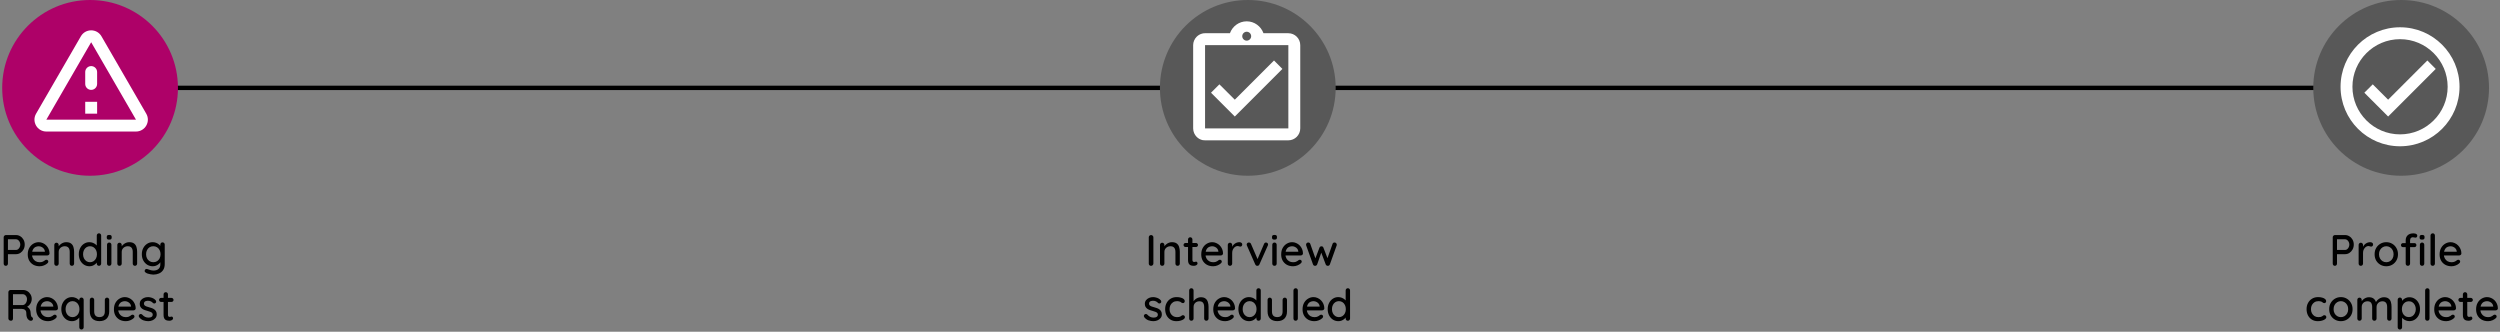 <svg width="1138" height="151" viewBox="0 0 1138 151" fill="none" xmlns="http://www.w3.org/2000/svg">
<rect x="0" y="0" width="1138" height="151" fill="#808080" stroke="none"/>
<path d="M4 40H1129" stroke="black" stroke-width="2"/>
<circle cx="41" cy="40" r="40" fill="#AE0168"/>
<path d="M41.5 19.223L61.893 54.458H21.106L41.5 19.223ZM16.421 51.75C14.335 55.352 16.935 59.875 21.106 59.875H61.893C66.064 59.875 68.664 55.352 66.579 51.75L46.185 16.515C44.1 12.912 38.9 12.912 36.814 16.515L16.421 51.75ZM38.791 32.792V38.208C38.791 39.698 40.01 40.917 41.5 40.917C42.989 40.917 44.208 39.698 44.208 38.208V32.792C44.208 31.302 42.989 30.083 41.5 30.083C40.01 30.083 38.791 31.302 38.791 32.792ZM38.791 46.333H44.208V51.75H38.791V46.333Z" fill="white"/>
<path d="M7.313 107C8.019 107 8.673 107.193 9.273 107.58C9.873 107.953 10.353 108.467 10.713 109.12C11.073 109.773 11.253 110.507 11.253 111.32C11.253 112.133 11.073 112.873 10.713 113.54C10.353 114.193 9.873 114.72 9.273 115.12C8.673 115.507 8.019 115.7 7.313 115.7H3.453L3.613 115.38V119.98C3.613 120.273 3.519 120.52 3.333 120.72C3.159 120.907 2.926 121 2.633 121C2.353 121 2.119 120.907 1.933 120.72C1.759 120.52 1.673 120.273 1.673 119.98V108.02C1.673 107.727 1.773 107.487 1.973 107.3C2.173 107.1 2.413 107 2.693 107H7.313ZM7.313 113.78C7.659 113.78 7.973 113.667 8.253 113.44C8.546 113.213 8.779 112.913 8.953 112.54C9.139 112.167 9.233 111.76 9.233 111.32C9.233 110.88 9.139 110.48 8.953 110.12C8.779 109.76 8.546 109.473 8.253 109.26C7.973 109.033 7.659 108.92 7.313 108.92H3.413L3.613 108.62V114.04L3.433 113.78H7.313ZM18.069 121.2C16.976 121.2 16.016 120.973 15.189 120.52C14.376 120.053 13.742 119.42 13.289 118.62C12.849 117.807 12.629 116.88 12.629 115.84C12.629 114.667 12.863 113.667 13.329 112.84C13.809 112 14.429 111.36 15.189 110.92C15.963 110.467 16.776 110.24 17.629 110.24C18.269 110.24 18.883 110.373 19.469 110.64C20.069 110.893 20.596 111.253 21.049 111.72C21.503 112.173 21.863 112.713 22.129 113.34C22.396 113.953 22.536 114.627 22.549 115.36C22.536 115.627 22.429 115.847 22.229 116.02C22.029 116.193 21.796 116.28 21.529 116.28H13.769L13.289 114.58H20.809L20.429 114.94V114.44C20.389 113.973 20.229 113.567 19.949 113.22C19.669 112.86 19.323 112.587 18.909 112.4C18.509 112.2 18.082 112.1 17.629 112.1C17.229 112.1 16.843 112.167 16.469 112.3C16.096 112.42 15.769 112.62 15.489 112.9C15.209 113.18 14.982 113.553 14.809 114.02C14.636 114.473 14.549 115.04 14.549 115.72C14.549 116.453 14.703 117.093 15.009 117.64C15.316 118.187 15.729 118.613 16.249 118.92C16.769 119.213 17.349 119.36 17.989 119.36C18.469 119.36 18.869 119.313 19.189 119.22C19.509 119.113 19.776 118.987 19.989 118.84C20.203 118.693 20.389 118.553 20.549 118.42C20.762 118.3 20.962 118.24 21.149 118.24C21.389 118.24 21.589 118.327 21.749 118.5C21.909 118.66 21.989 118.853 21.989 119.08C21.989 119.373 21.843 119.64 21.549 119.88C21.189 120.227 20.689 120.533 20.049 120.8C19.422 121.067 18.762 121.2 18.069 121.2ZM30.134 110.24C31.081 110.24 31.814 110.44 32.334 110.84C32.855 111.227 33.215 111.753 33.414 112.42C33.628 113.073 33.734 113.807 33.734 114.62V119.98C33.734 120.273 33.635 120.52 33.434 120.72C33.248 120.907 33.014 121 32.734 121C32.441 121 32.201 120.907 32.014 120.72C31.828 120.52 31.735 120.273 31.735 119.98V114.64C31.735 114.16 31.668 113.733 31.535 113.36C31.401 112.973 31.168 112.667 30.834 112.44C30.515 112.2 30.061 112.08 29.474 112.08C28.928 112.08 28.448 112.2 28.035 112.44C27.621 112.667 27.294 112.973 27.055 113.36C26.828 113.733 26.715 114.16 26.715 114.64V119.98C26.715 120.273 26.614 120.52 26.415 120.72C26.228 120.907 25.994 121 25.715 121C25.421 121 25.181 120.907 24.994 120.72C24.808 120.52 24.715 120.273 24.715 119.98V111.5C24.715 111.207 24.808 110.967 24.994 110.78C25.181 110.58 25.421 110.48 25.715 110.48C25.994 110.48 26.228 110.58 26.415 110.78C26.614 110.967 26.715 111.207 26.715 111.5V112.62L26.355 112.82C26.448 112.527 26.608 112.233 26.834 111.94C27.075 111.633 27.361 111.353 27.695 111.1C28.028 110.833 28.401 110.627 28.814 110.48C29.228 110.32 29.668 110.24 30.134 110.24ZM45.051 106.2C45.331 106.2 45.565 106.293 45.751 106.48C45.951 106.667 46.051 106.913 46.051 107.22V119.98C46.051 120.273 45.951 120.52 45.751 120.72C45.565 120.907 45.331 121 45.051 121C44.758 121 44.518 120.907 44.331 120.72C44.145 120.52 44.051 120.273 44.051 119.98V118.54L44.451 118.56C44.451 118.8 44.351 119.073 44.151 119.38C43.965 119.673 43.705 119.96 43.371 120.24C43.038 120.52 42.645 120.753 42.191 120.94C41.738 121.113 41.251 121.2 40.731 121.2C39.825 121.2 38.998 120.967 38.251 120.5C37.518 120.02 36.938 119.373 36.511 118.56C36.085 117.733 35.871 116.787 35.871 115.72C35.871 114.653 36.085 113.713 36.511 112.9C36.938 112.073 37.511 111.427 38.231 110.96C38.965 110.48 39.778 110.24 40.671 110.24C41.231 110.24 41.751 110.333 42.231 110.52C42.725 110.707 43.151 110.947 43.511 111.24C43.871 111.533 44.151 111.847 44.351 112.18C44.565 112.5 44.671 112.807 44.671 113.1L44.051 113.16V107.22C44.051 106.927 44.145 106.687 44.331 106.5C44.518 106.3 44.758 106.2 45.051 106.2ZM40.971 119.36C41.598 119.36 42.145 119.2 42.611 118.88C43.091 118.56 43.465 118.127 43.731 117.58C43.998 117.033 44.131 116.413 44.131 115.72C44.131 115.027 43.998 114.407 43.731 113.86C43.465 113.313 43.091 112.88 42.611 112.56C42.145 112.24 41.598 112.08 40.971 112.08C40.358 112.08 39.811 112.24 39.331 112.56C38.851 112.88 38.478 113.313 38.211 113.86C37.945 114.407 37.811 115.027 37.811 115.72C37.811 116.413 37.945 117.033 38.211 117.58C38.478 118.127 38.851 118.56 39.331 118.88C39.811 119.2 40.358 119.36 40.971 119.36ZM50.715 119.98C50.715 120.273 50.622 120.52 50.435 120.72C50.249 120.907 50.009 121 49.715 121C49.435 121 49.196 120.907 48.995 120.72C48.809 120.52 48.715 120.273 48.715 119.98V111.42C48.715 111.127 48.809 110.887 48.995 110.7C49.196 110.5 49.435 110.4 49.715 110.4C50.009 110.4 50.249 110.5 50.435 110.7C50.622 110.887 50.715 111.127 50.715 111.42V119.98ZM49.696 109.08C49.309 109.08 49.029 109.013 48.855 108.88C48.682 108.733 48.596 108.493 48.596 108.16V107.84C48.596 107.507 48.689 107.273 48.876 107.14C49.062 107.007 49.342 106.94 49.715 106.94C50.115 106.94 50.402 107.013 50.575 107.16C50.749 107.293 50.836 107.52 50.836 107.84V108.16C50.836 108.507 50.742 108.747 50.556 108.88C50.382 109.013 50.096 109.08 49.696 109.08ZM58.826 110.24C59.773 110.24 60.506 110.44 61.026 110.84C61.546 111.227 61.906 111.753 62.106 112.42C62.319 113.073 62.426 113.807 62.426 114.62V119.98C62.426 120.273 62.326 120.52 62.126 120.72C61.939 120.907 61.706 121 61.426 121C61.133 121 60.892 120.907 60.706 120.72C60.519 120.52 60.426 120.273 60.426 119.98V114.64C60.426 114.16 60.359 113.733 60.226 113.36C60.093 112.973 59.859 112.667 59.526 112.44C59.206 112.2 58.752 112.08 58.166 112.08C57.619 112.08 57.139 112.2 56.726 112.44C56.312 112.667 55.986 112.973 55.746 113.36C55.519 113.733 55.406 114.16 55.406 114.64V119.98C55.406 120.273 55.306 120.52 55.106 120.72C54.919 120.907 54.686 121 54.406 121C54.112 121 53.873 120.907 53.686 120.72C53.499 120.52 53.406 120.273 53.406 119.98V111.5C53.406 111.207 53.499 110.967 53.686 110.78C53.873 110.58 54.112 110.48 54.406 110.48C54.686 110.48 54.919 110.58 55.106 110.78C55.306 110.967 55.406 111.207 55.406 111.5V112.62L55.046 112.82C55.139 112.527 55.299 112.233 55.526 111.94C55.766 111.633 56.053 111.353 56.386 111.1C56.719 110.833 57.093 110.627 57.506 110.48C57.919 110.32 58.359 110.24 58.826 110.24ZM69.483 110.24C70.056 110.24 70.583 110.333 71.063 110.52C71.543 110.707 71.956 110.947 72.303 111.24C72.663 111.52 72.943 111.813 73.143 112.12C73.343 112.427 73.443 112.693 73.443 112.92L72.983 112.94V111.34C72.983 111.06 73.076 110.82 73.263 110.62C73.449 110.42 73.689 110.32 73.983 110.32C74.276 110.32 74.516 110.42 74.703 110.62C74.889 110.807 74.983 111.047 74.983 111.34V120.16C74.983 121.293 74.743 122.213 74.263 122.92C73.783 123.64 73.143 124.167 72.343 124.5C71.556 124.833 70.689 125 69.743 125C69.409 125 69.016 124.953 68.563 124.86C68.109 124.78 67.689 124.68 67.303 124.56C66.929 124.44 66.669 124.32 66.523 124.2C66.216 124.04 66.009 123.853 65.903 123.64C65.809 123.427 65.816 123.213 65.923 123C66.043 122.707 66.216 122.527 66.443 122.46C66.669 122.393 66.929 122.413 67.223 122.52C67.356 122.56 67.563 122.633 67.843 122.74C68.123 122.847 68.436 122.94 68.783 123.02C69.129 123.113 69.456 123.16 69.763 123.16C70.829 123.16 71.629 122.913 72.163 122.42C72.709 121.927 72.983 121.253 72.983 120.4V118.6L73.223 118.74C73.183 119.02 73.056 119.307 72.843 119.6C72.629 119.88 72.356 120.14 72.023 120.38C71.689 120.62 71.309 120.82 70.883 120.98C70.456 121.127 70.009 121.2 69.543 121.2C68.609 121.2 67.763 120.967 67.003 120.5C66.256 120.02 65.663 119.373 65.223 118.56C64.783 117.733 64.563 116.787 64.563 115.72C64.563 114.653 64.783 113.713 65.223 112.9C65.663 112.073 66.249 111.427 66.983 110.96C67.729 110.48 68.563 110.24 69.483 110.24ZM69.783 112.08C69.143 112.08 68.569 112.24 68.063 112.56C67.569 112.88 67.183 113.313 66.903 113.86C66.636 114.407 66.503 115.027 66.503 115.72C66.503 116.413 66.636 117.033 66.903 117.58C67.183 118.127 67.569 118.56 68.063 118.88C68.569 119.2 69.143 119.36 69.783 119.36C70.436 119.36 71.009 119.207 71.503 118.9C71.996 118.58 72.383 118.147 72.663 117.6C72.943 117.04 73.083 116.413 73.083 115.72C73.083 115.027 72.943 114.407 72.663 113.86C72.383 113.3 71.996 112.867 71.503 112.56C71.009 112.24 70.436 112.08 69.783 112.08ZM5.011 146C4.691 146 4.411 145.907 4.171 145.72C3.931 145.52 3.811 145.273 3.811 144.98V133.02C3.811 132.727 3.911 132.487 4.111 132.3C4.311 132.1 4.551 132 4.831 132H10.471C11.191 132 11.851 132.18 12.451 132.54C13.051 132.887 13.531 133.373 13.891 134C14.265 134.613 14.451 135.32 14.451 136.12C14.451 136.653 14.345 137.167 14.131 137.66C13.918 138.14 13.631 138.567 13.271 138.94C12.911 139.313 12.505 139.593 12.051 139.78L11.831 139.4C12.245 139.547 12.605 139.76 12.911 140.04C13.218 140.307 13.458 140.627 13.631 141C13.818 141.36 13.918 141.773 13.931 142.24C13.971 142.653 14.005 143 14.031 143.28C14.071 143.547 14.125 143.767 14.191 143.94C14.258 144.113 14.378 144.247 14.551 144.34C14.791 144.473 14.938 144.673 14.991 144.94C15.058 145.207 15.005 145.447 14.831 145.66C14.711 145.82 14.558 145.927 14.371 145.98C14.198 146.02 14.018 146.027 13.831 146C13.645 145.96 13.485 145.907 13.351 145.84C13.138 145.707 12.918 145.52 12.691 145.28C12.478 145.027 12.305 144.68 12.171 144.24C12.038 143.8 11.971 143.22 11.971 142.5C11.971 142.167 11.918 141.88 11.811 141.64C11.705 141.4 11.558 141.207 11.371 141.06C11.185 140.9 10.965 140.787 10.711 140.72C10.458 140.64 10.178 140.6 9.871 140.6H5.631L5.911 140.2V144.98C5.911 145.273 5.831 145.52 5.671 145.72C5.511 145.907 5.291 146 5.011 146ZM5.651 138.86H10.431C10.738 138.847 11.031 138.727 11.311 138.5C11.605 138.26 11.838 137.94 12.011 137.54C12.198 137.14 12.291 136.687 12.291 136.18C12.291 135.54 12.098 135.007 11.711 134.58C11.338 134.14 10.891 133.92 10.371 133.92H5.691L5.911 133.4V139.28L5.651 138.86ZM21.907 146.2C20.814 146.2 19.854 145.973 19.027 145.52C18.214 145.053 17.58 144.42 17.127 143.62C16.687 142.807 16.467 141.88 16.467 140.84C16.467 139.667 16.7 138.667 17.167 137.84C17.647 137 18.267 136.36 19.027 135.92C19.8 135.467 20.614 135.24 21.467 135.24C22.107 135.24 22.72 135.373 23.307 135.64C23.907 135.893 24.434 136.253 24.887 136.72C25.34 137.173 25.7 137.713 25.967 138.34C26.234 138.953 26.374 139.627 26.387 140.36C26.374 140.627 26.267 140.847 26.067 141.02C25.867 141.193 25.634 141.28 25.367 141.28H17.607L17.127 139.58H24.647L24.267 139.94V139.44C24.227 138.973 24.067 138.567 23.787 138.22C23.507 137.86 23.16 137.587 22.747 137.4C22.347 137.2 21.92 137.1 21.467 137.1C21.067 137.1 20.68 137.167 20.307 137.3C19.934 137.42 19.607 137.62 19.327 137.9C19.047 138.18 18.82 138.553 18.647 139.02C18.474 139.473 18.387 140.04 18.387 140.72C18.387 141.453 18.54 142.093 18.847 142.64C19.154 143.187 19.567 143.613 20.087 143.92C20.607 144.213 21.187 144.36 21.827 144.36C22.307 144.36 22.707 144.313 23.027 144.22C23.347 144.113 23.614 143.987 23.827 143.84C24.04 143.693 24.227 143.553 24.387 143.42C24.6 143.3 24.8 143.24 24.987 143.24C25.227 143.24 25.427 143.327 25.587 143.5C25.747 143.66 25.827 143.853 25.827 144.08C25.827 144.373 25.68 144.64 25.387 144.88C25.027 145.227 24.527 145.533 23.887 145.8C23.26 146.067 22.6 146.2 21.907 146.2ZM37.092 135.44C37.372 135.44 37.606 135.54 37.792 135.74C37.992 135.927 38.092 136.167 38.092 136.46V148.98C38.092 149.273 37.992 149.513 37.792 149.7C37.606 149.9 37.372 150 37.092 150C36.799 150 36.559 149.9 36.372 149.7C36.186 149.513 36.092 149.273 36.092 148.98V143.54L36.492 143.56C36.492 143.8 36.392 144.073 36.192 144.38C36.006 144.673 35.746 144.96 35.412 145.24C35.079 145.52 34.686 145.753 34.232 145.94C33.779 146.113 33.292 146.2 32.772 146.2C31.866 146.2 31.039 145.967 30.292 145.5C29.559 145.02 28.979 144.373 28.552 143.56C28.126 142.733 27.912 141.787 27.912 140.72C27.912 139.653 28.126 138.713 28.552 137.9C28.979 137.073 29.552 136.427 30.272 135.96C31.006 135.48 31.819 135.24 32.712 135.24C33.272 135.24 33.792 135.333 34.272 135.52C34.766 135.707 35.192 135.947 35.552 136.24C35.912 136.533 36.192 136.847 36.392 137.18C36.606 137.5 36.712 137.807 36.712 138.1L36.092 138.16V136.46C36.092 136.18 36.186 135.94 36.372 135.74C36.559 135.54 36.799 135.44 37.092 135.44ZM33.012 144.36C33.639 144.36 34.186 144.2 34.652 143.88C35.132 143.56 35.506 143.127 35.772 142.58C36.039 142.033 36.172 141.413 36.172 140.72C36.172 140.027 36.039 139.407 35.772 138.86C35.506 138.313 35.132 137.88 34.652 137.56C34.186 137.24 33.639 137.08 33.012 137.08C32.399 137.08 31.852 137.24 31.372 137.56C30.892 137.88 30.519 138.313 30.252 138.86C29.986 139.407 29.852 140.027 29.852 140.72C29.852 141.413 29.986 142.033 30.252 142.58C30.519 143.127 30.892 143.56 31.372 143.88C31.852 144.2 32.399 144.36 33.012 144.36ZM48.717 135.48C48.997 135.48 49.23 135.58 49.417 135.78C49.617 135.967 49.717 136.207 49.717 136.5V141.76C49.717 143.147 49.33 144.233 48.557 145.02C47.783 145.793 46.69 146.18 45.277 146.18C43.877 146.18 42.79 145.793 42.017 145.02C41.257 144.233 40.877 143.147 40.877 141.76V136.5C40.877 136.207 40.97 135.967 41.157 135.78C41.343 135.58 41.583 135.48 41.877 135.48C42.157 135.48 42.39 135.58 42.577 135.78C42.777 135.967 42.877 136.207 42.877 136.5V141.76C42.877 142.627 43.077 143.273 43.477 143.7C43.89 144.127 44.49 144.34 45.277 144.34C46.077 144.34 46.683 144.127 47.097 143.7C47.51 143.273 47.717 142.627 47.717 141.76V136.5C47.717 136.207 47.81 135.967 47.997 135.78C48.183 135.58 48.423 135.48 48.717 135.48ZM57.298 146.2C56.204 146.2 55.244 145.973 54.418 145.52C53.604 145.053 52.971 144.42 52.518 143.62C52.078 142.807 51.858 141.88 51.858 140.84C51.858 139.667 52.091 138.667 52.558 137.84C53.038 137 53.658 136.36 54.418 135.92C55.191 135.467 56.004 135.24 56.858 135.24C57.498 135.24 58.111 135.373 58.698 135.64C59.298 135.893 59.824 136.253 60.278 136.72C60.731 137.173 61.091 137.713 61.358 138.34C61.624 138.953 61.764 139.627 61.778 140.36C61.764 140.627 61.658 140.847 61.458 141.02C61.258 141.193 61.024 141.28 60.758 141.28H52.998L52.518 139.58H60.038L59.658 139.94V139.44C59.618 138.973 59.458 138.567 59.178 138.22C58.898 137.86 58.551 137.587 58.138 137.4C57.738 137.2 57.311 137.1 56.858 137.1C56.458 137.1 56.071 137.167 55.698 137.3C55.324 137.42 54.998 137.62 54.718 137.9C54.438 138.18 54.211 138.553 54.038 139.02C53.864 139.473 53.778 140.04 53.778 140.72C53.778 141.453 53.931 142.093 54.238 142.64C54.544 143.187 54.958 143.613 55.478 143.92C55.998 144.213 56.578 144.36 57.218 144.36C57.698 144.36 58.098 144.313 58.418 144.22C58.738 144.113 59.004 143.987 59.218 143.84C59.431 143.693 59.618 143.553 59.778 143.42C59.991 143.3 60.191 143.24 60.378 143.24C60.618 143.24 60.818 143.327 60.978 143.5C61.138 143.66 61.218 143.853 61.218 144.08C61.218 144.373 61.071 144.64 60.778 144.88C60.418 145.227 59.918 145.533 59.278 145.8C58.651 146.067 57.991 146.2 57.298 146.2ZM63.323 144.36C63.203 144.173 63.15 143.96 63.163 143.72C63.176 143.467 63.316 143.253 63.583 143.08C63.77 142.96 63.963 142.913 64.163 142.94C64.376 142.953 64.576 143.053 64.763 143.24C65.136 143.653 65.55 143.98 66.003 144.22C66.47 144.46 67.03 144.58 67.683 144.58C67.95 144.567 68.223 144.527 68.503 144.46C68.783 144.38 69.023 144.247 69.223 144.06C69.423 143.86 69.523 143.573 69.523 143.2C69.523 142.867 69.416 142.6 69.203 142.4C68.99 142.2 68.71 142.04 68.363 141.92C68.016 141.787 67.643 141.667 67.243 141.56C66.816 141.44 66.383 141.307 65.943 141.16C65.516 141.013 65.13 140.827 64.783 140.6C64.436 140.36 64.15 140.053 63.923 139.68C63.71 139.307 63.603 138.847 63.603 138.3C63.603 137.673 63.776 137.133 64.123 136.68C64.483 136.227 64.943 135.873 65.503 135.62C66.076 135.367 66.696 135.24 67.363 135.24C67.75 135.24 68.156 135.293 68.583 135.4C69.01 135.493 69.423 135.647 69.823 135.86C70.223 136.073 70.57 136.353 70.863 136.7C70.996 136.873 71.07 137.08 71.083 137.32C71.11 137.56 71.003 137.773 70.763 137.96C70.603 138.093 70.41 138.153 70.183 138.14C69.956 138.127 69.77 138.053 69.623 137.92C69.37 137.6 69.043 137.353 68.643 137.18C68.243 136.993 67.79 136.9 67.283 136.9C67.03 136.9 66.763 136.94 66.483 137.02C66.216 137.087 65.99 137.213 65.803 137.4C65.616 137.587 65.523 137.86 65.523 138.22C65.523 138.553 65.63 138.82 65.843 139.02C66.07 139.22 66.363 139.387 66.723 139.52C67.083 139.653 67.476 139.773 67.903 139.88C68.316 139.987 68.723 140.113 69.123 140.26C69.536 140.407 69.903 140.6 70.223 140.84C70.556 141.067 70.823 141.367 71.023 141.74C71.236 142.1 71.343 142.56 71.343 143.12C71.343 143.773 71.15 144.333 70.763 144.8C70.39 145.253 69.91 145.6 69.323 145.84C68.75 146.08 68.143 146.2 67.503 146.2C66.743 146.2 65.983 146.067 65.223 145.8C64.476 145.52 63.843 145.04 63.323 144.36ZM73.354 135.6H78.054C78.32 135.6 78.54 135.693 78.714 135.88C78.9 136.053 78.994 136.273 78.994 136.54C78.994 136.793 78.9 137.007 78.714 137.18C78.54 137.353 78.32 137.44 78.054 137.44H73.354C73.087 137.44 72.86 137.353 72.674 137.18C72.5 136.993 72.414 136.773 72.414 136.52C72.414 136.253 72.5 136.033 72.674 135.86C72.86 135.687 73.087 135.6 73.354 135.6ZM75.454 133C75.747 133 75.987 133.1 76.174 133.3C76.36 133.487 76.454 133.727 76.454 134.02V143.3C76.454 143.54 76.494 143.733 76.574 143.88C76.654 144.027 76.76 144.127 76.894 144.18C77.04 144.233 77.187 144.26 77.334 144.26C77.48 144.26 77.607 144.233 77.714 144.18C77.834 144.127 77.974 144.1 78.134 144.1C78.294 144.1 78.44 144.173 78.574 144.32C78.707 144.467 78.774 144.667 78.774 144.92C78.774 145.24 78.6 145.5 78.254 145.7C77.907 145.9 77.534 146 77.134 146C76.907 146 76.64 145.98 76.334 145.94C76.027 145.9 75.727 145.8 75.434 145.64C75.154 145.48 74.92 145.227 74.734 144.88C74.547 144.52 74.454 144.02 74.454 143.38V134.02C74.454 133.727 74.547 133.487 74.734 133.3C74.934 133.1 75.174 133 75.454 133Z" fill="black"/>
<circle cx="568" cy="40" r="40" fill="#585858"/>
<path d="M583.75 31.375L579.931 27.529L562.083 45.377L555.069 38.39L551.25 42.209L562.083 53.042L583.75 31.375ZM586.458 15.125H575.137C574 11.983 571.021 9.709 567.5 9.709C563.979 9.709 561 11.983 559.863 15.125H548.542C548.162 15.125 547.81 15.152 547.458 15.233C546.402 15.45 545.454 15.992 544.723 16.723C544.235 17.211 543.829 17.806 543.558 18.456C543.288 19.079 543.125 19.784 543.125 20.542V58.459C543.125 59.19 543.288 59.921 543.558 60.571C543.829 61.221 544.235 61.79 544.723 62.304C545.454 63.036 546.402 63.577 547.458 63.794C547.81 63.848 548.162 63.875 548.542 63.875H586.458C589.438 63.875 591.875 61.438 591.875 58.459V20.542C591.875 17.563 589.438 15.125 586.458 15.125ZM567.5 14.448C568.61 14.448 569.531 15.369 569.531 16.479C569.531 17.59 568.61 18.511 567.5 18.511C566.39 18.511 565.469 17.59 565.469 16.479C565.469 15.369 566.39 14.448 567.5 14.448ZM586.458 58.459H548.542V20.542H586.458V58.459Z" fill="white"/>
<path d="M525.021 119.98C525.007 120.273 524.894 120.52 524.681 120.72C524.481 120.907 524.241 121 523.961 121C523.654 121 523.401 120.907 523.201 120.72C523.014 120.52 522.921 120.273 522.921 119.98V108.02C522.921 107.727 523.021 107.487 523.221 107.3C523.421 107.1 523.681 107 524.001 107C524.267 107 524.501 107.1 524.701 107.3C524.914 107.487 525.021 107.727 525.021 108.02V119.98ZM533.453 110.24C534.399 110.24 535.133 110.44 535.653 110.84C536.173 111.227 536.533 111.753 536.733 112.42C536.946 113.073 537.053 113.807 537.053 114.62V119.98C537.053 120.273 536.953 120.52 536.753 120.72C536.566 120.907 536.333 121 536.053 121C535.759 121 535.519 120.907 535.333 120.72C535.146 120.52 535.053 120.273 535.053 119.98V114.64C535.053 114.16 534.986 113.733 534.853 113.36C534.719 112.973 534.486 112.667 534.153 112.44C533.833 112.2 533.379 112.08 532.793 112.08C532.246 112.08 531.766 112.2 531.353 112.44C530.939 112.667 530.613 112.973 530.373 113.36C530.146 113.733 530.033 114.16 530.033 114.64V119.98C530.033 120.273 529.933 120.52 529.733 120.72C529.546 120.907 529.313 121 529.033 121C528.739 121 528.499 120.907 528.313 120.72C528.126 120.52 528.033 120.273 528.033 119.98V111.5C528.033 111.207 528.126 110.967 528.313 110.78C528.499 110.58 528.739 110.48 529.033 110.48C529.313 110.48 529.546 110.58 529.733 110.78C529.933 110.967 530.033 111.207 530.033 111.5V112.62L529.673 112.82C529.766 112.527 529.926 112.233 530.153 111.94C530.393 111.633 530.679 111.353 531.013 111.1C531.346 110.833 531.719 110.627 532.133 110.48C532.546 110.32 532.986 110.24 533.453 110.24ZM539.69 110.6H544.39C544.656 110.6 544.876 110.693 545.05 110.88C545.236 111.053 545.33 111.273 545.33 111.54C545.33 111.793 545.236 112.007 545.05 112.18C544.876 112.353 544.656 112.44 544.39 112.44H539.69C539.423 112.44 539.196 112.353 539.01 112.18C538.836 111.993 538.75 111.773 538.75 111.52C538.75 111.253 538.836 111.033 539.01 110.86C539.196 110.687 539.423 110.6 539.69 110.6ZM541.79 108C542.083 108 542.323 108.1 542.51 108.3C542.696 108.487 542.79 108.727 542.79 109.02V118.3C542.79 118.54 542.83 118.733 542.91 118.88C542.99 119.027 543.096 119.127 543.23 119.18C543.376 119.233 543.523 119.26 543.67 119.26C543.816 119.26 543.943 119.233 544.05 119.18C544.17 119.127 544.31 119.1 544.47 119.1C544.63 119.1 544.776 119.173 544.91 119.32C545.043 119.467 545.11 119.667 545.11 119.92C545.11 120.24 544.936 120.5 544.59 120.7C544.243 120.9 543.87 121 543.47 121C543.243 121 542.976 120.98 542.67 120.94C542.363 120.9 542.063 120.8 541.77 120.64C541.49 120.48 541.256 120.227 541.07 119.88C540.883 119.52 540.79 119.02 540.79 118.38V109.02C540.79 108.727 540.883 108.487 541.07 108.3C541.27 108.1 541.51 108 541.79 108ZM552.247 121.2C551.154 121.2 550.194 120.973 549.367 120.52C548.554 120.053 547.92 119.42 547.467 118.62C547.027 117.807 546.807 116.88 546.807 115.84C546.807 114.667 547.04 113.667 547.507 112.84C547.987 112 548.607 111.36 549.367 110.92C550.14 110.467 550.954 110.24 551.807 110.24C552.447 110.24 553.06 110.373 553.647 110.64C554.247 110.893 554.774 111.253 555.227 111.72C555.68 112.173 556.04 112.713 556.307 113.34C556.574 113.953 556.714 114.627 556.727 115.36C556.714 115.627 556.607 115.847 556.407 116.02C556.207 116.193 555.974 116.28 555.707 116.28H547.947L547.467 114.58H554.987L554.607 114.94V114.44C554.567 113.973 554.407 113.567 554.127 113.22C553.847 112.86 553.5 112.587 553.087 112.4C552.687 112.2 552.26 112.1 551.807 112.1C551.407 112.1 551.02 112.167 550.647 112.3C550.274 112.42 549.947 112.62 549.667 112.9C549.387 113.18 549.16 113.553 548.987 114.02C548.814 114.473 548.727 115.04 548.727 115.72C548.727 116.453 548.88 117.093 549.187 117.64C549.494 118.187 549.907 118.613 550.427 118.92C550.947 119.213 551.527 119.36 552.167 119.36C552.647 119.36 553.047 119.313 553.367 119.22C553.687 119.113 553.954 118.987 554.167 118.84C554.38 118.693 554.567 118.553 554.727 118.42C554.94 118.3 555.14 118.24 555.327 118.24C555.567 118.24 555.767 118.327 555.927 118.5C556.087 118.66 556.167 118.853 556.167 119.08C556.167 119.373 556.02 119.64 555.727 119.88C555.367 120.227 554.867 120.533 554.227 120.8C553.6 121.067 552.94 121.2 552.247 121.2ZM559.892 121C559.599 121 559.359 120.907 559.172 120.72C558.986 120.52 558.892 120.273 558.892 119.98V111.5C558.892 111.207 558.986 110.967 559.172 110.78C559.359 110.58 559.599 110.48 559.892 110.48C560.172 110.48 560.406 110.58 560.592 110.78C560.792 110.967 560.892 111.207 560.892 111.5V113.74L560.692 112.88C560.799 112.507 560.959 112.16 561.172 111.84C561.399 111.52 561.666 111.24 561.972 111C562.279 110.76 562.619 110.573 562.992 110.44C563.379 110.307 563.779 110.24 564.192 110.24C564.539 110.24 564.839 110.333 565.092 110.52C565.346 110.707 565.472 110.94 565.472 111.22C565.472 111.58 565.379 111.847 565.192 112.02C565.006 112.18 564.799 112.26 564.572 112.26C564.372 112.26 564.179 112.22 563.992 112.14C563.806 112.047 563.586 112 563.332 112C563.052 112 562.766 112.073 562.472 112.22C562.179 112.367 561.912 112.587 561.672 112.88C561.432 113.16 561.239 113.493 561.092 113.88C560.959 114.267 560.892 114.7 560.892 115.18V119.98C560.892 120.273 560.792 120.52 560.592 120.72C560.406 120.907 560.172 121 559.892 121ZM568.488 110.38C568.688 110.38 568.874 110.433 569.048 110.54C569.234 110.647 569.368 110.807 569.448 111.02L572.588 118.28L572.208 118.46L575.388 111.04C575.574 110.6 575.874 110.387 576.288 110.4C576.554 110.4 576.774 110.487 576.948 110.66C577.134 110.82 577.228 111.033 577.228 111.3C577.228 111.38 577.214 111.467 577.188 111.56C577.161 111.64 577.128 111.72 577.088 111.8L573.288 120.36C573.114 120.76 572.828 120.973 572.428 121C572.228 121.027 572.028 120.987 571.828 120.88C571.641 120.76 571.494 120.587 571.388 120.36L567.608 111.8C567.581 111.747 567.554 111.68 567.528 111.6C567.501 111.507 567.488 111.4 567.488 111.28C567.488 111.08 567.574 110.88 567.748 110.68C567.934 110.48 568.181 110.38 568.488 110.38ZM581.143 119.98C581.143 120.273 581.05 120.52 580.863 120.72C580.677 120.907 580.437 121 580.143 121C579.863 121 579.623 120.907 579.423 120.72C579.237 120.52 579.143 120.273 579.143 119.98V111.42C579.143 111.127 579.237 110.887 579.423 110.7C579.623 110.5 579.863 110.4 580.143 110.4C580.437 110.4 580.677 110.5 580.863 110.7C581.05 110.887 581.143 111.127 581.143 111.42V119.98ZM580.123 109.08C579.737 109.08 579.457 109.013 579.283 108.88C579.11 108.733 579.023 108.493 579.023 108.16V107.84C579.023 107.507 579.117 107.273 579.303 107.14C579.49 107.007 579.77 106.94 580.143 106.94C580.543 106.94 580.83 107.013 581.003 107.16C581.177 107.293 581.263 107.52 581.263 107.84V108.16C581.263 108.507 581.17 108.747 580.983 108.88C580.81 109.013 580.523 109.08 580.123 109.08ZM588.634 121.2C587.54 121.2 586.58 120.973 585.754 120.52C584.94 120.053 584.307 119.42 583.854 118.62C583.414 117.807 583.194 116.88 583.194 115.84C583.194 114.667 583.427 113.667 583.894 112.84C584.374 112 584.994 111.36 585.754 110.92C586.527 110.467 587.34 110.24 588.194 110.24C588.834 110.24 589.447 110.373 590.034 110.64C590.634 110.893 591.16 111.253 591.614 111.72C592.067 112.173 592.427 112.713 592.694 113.34C592.96 113.953 593.1 114.627 593.114 115.36C593.1 115.627 592.994 115.847 592.794 116.02C592.594 116.193 592.36 116.28 592.094 116.28H584.334L583.854 114.58H591.374L590.994 114.94V114.44C590.954 113.973 590.794 113.567 590.514 113.22C590.234 112.86 589.887 112.587 589.474 112.4C589.074 112.2 588.647 112.1 588.194 112.1C587.794 112.1 587.407 112.167 587.034 112.3C586.66 112.42 586.334 112.62 586.054 112.9C585.774 113.18 585.547 113.553 585.374 114.02C585.2 114.473 585.114 115.04 585.114 115.72C585.114 116.453 585.267 117.093 585.574 117.64C585.88 118.187 586.294 118.613 586.814 118.92C587.334 119.213 587.914 119.36 588.554 119.36C589.034 119.36 589.434 119.313 589.754 119.22C590.074 119.113 590.34 118.987 590.554 118.84C590.767 118.693 590.954 118.553 591.114 118.42C591.327 118.3 591.527 118.24 591.714 118.24C591.954 118.24 592.154 118.327 592.314 118.5C592.474 118.66 592.554 118.853 592.554 119.08C592.554 119.373 592.407 119.64 592.114 119.88C591.754 120.227 591.254 120.533 590.614 120.8C589.987 121.067 589.327 121.2 588.634 121.2ZM607.539 110.38C607.792 110.38 608.012 110.48 608.199 110.68C608.399 110.867 608.499 111.113 608.499 111.42C608.499 111.487 608.492 111.553 608.479 111.62C608.466 111.687 608.446 111.747 608.419 111.8L605.359 120.36C605.279 120.587 605.139 120.76 604.939 120.88C604.739 120.987 604.532 121.027 604.319 121C603.932 120.973 603.646 120.76 603.459 120.36L601.199 114.36L601.659 114.4L599.579 120.36C599.392 120.76 599.106 120.973 598.719 121C598.519 121.027 598.312 120.987 598.099 120.88C597.899 120.76 597.759 120.587 597.679 120.36L594.599 111.8C594.546 111.68 594.519 111.553 594.519 111.42C594.519 111.14 594.606 110.9 594.779 110.7C594.966 110.487 595.212 110.38 595.519 110.38C595.732 110.38 595.919 110.433 596.079 110.54C596.252 110.647 596.372 110.807 596.439 111.02L598.999 118.24L598.539 118.2L600.619 112.74C600.792 112.327 601.099 112.12 601.539 112.12C601.779 112.12 601.966 112.173 602.099 112.28C602.232 112.387 602.339 112.54 602.419 112.74L604.539 118.22L603.999 118.28L606.579 111.02C606.712 110.593 607.032 110.38 607.539 110.38ZM520.85 144.36C520.73 144.173 520.677 143.96 520.69 143.72C520.704 143.467 520.844 143.253 521.11 143.08C521.297 142.96 521.49 142.913 521.69 142.94C521.904 142.953 522.104 143.053 522.29 143.24C522.664 143.653 523.077 143.98 523.53 144.22C523.997 144.46 524.557 144.58 525.21 144.58C525.477 144.567 525.75 144.527 526.03 144.46C526.31 144.38 526.55 144.247 526.75 144.06C526.95 143.86 527.05 143.573 527.05 143.2C527.05 142.867 526.944 142.6 526.73 142.4C526.517 142.2 526.237 142.04 525.89 141.92C525.544 141.787 525.17 141.667 524.77 141.56C524.344 141.44 523.91 141.307 523.47 141.16C523.044 141.013 522.657 140.827 522.31 140.6C521.964 140.36 521.677 140.053 521.45 139.68C521.237 139.307 521.13 138.847 521.13 138.3C521.13 137.673 521.304 137.133 521.65 136.68C522.01 136.227 522.47 135.873 523.03 135.62C523.604 135.367 524.224 135.24 524.89 135.24C525.277 135.24 525.684 135.293 526.11 135.4C526.537 135.493 526.95 135.647 527.35 135.86C527.75 136.073 528.097 136.353 528.39 136.7C528.524 136.873 528.597 137.08 528.61 137.32C528.637 137.56 528.53 137.773 528.29 137.96C528.13 138.093 527.937 138.153 527.71 138.14C527.484 138.127 527.297 138.053 527.15 137.92C526.897 137.6 526.57 137.353 526.17 137.18C525.77 136.993 525.317 136.9 524.81 136.9C524.557 136.9 524.29 136.94 524.01 137.02C523.744 137.087 523.517 137.213 523.33 137.4C523.144 137.587 523.05 137.86 523.05 138.22C523.05 138.553 523.157 138.82 523.37 139.02C523.597 139.22 523.89 139.387 524.25 139.52C524.61 139.653 525.004 139.773 525.43 139.88C525.844 139.987 526.25 140.113 526.65 140.26C527.064 140.407 527.43 140.6 527.75 140.84C528.084 141.067 528.35 141.367 528.55 141.74C528.764 142.1 528.87 142.56 528.87 143.12C528.87 143.773 528.677 144.333 528.29 144.8C527.917 145.253 527.437 145.6 526.85 145.84C526.277 146.08 525.67 146.2 525.03 146.2C524.27 146.2 523.51 146.067 522.75 145.8C522.004 145.52 521.37 145.04 520.85 144.36ZM535.601 135.24C536.321 135.24 536.954 135.32 537.501 135.48C538.061 135.627 538.501 135.84 538.821 136.12C539.141 136.387 539.301 136.7 539.301 137.06C539.301 137.287 539.228 137.5 539.081 137.7C538.948 137.887 538.754 137.98 538.501 137.98C538.301 137.98 538.134 137.947 538.001 137.88C537.881 137.813 537.768 137.733 537.661 137.64C537.554 137.547 537.421 137.453 537.261 137.36C537.114 137.28 536.894 137.213 536.601 137.16C536.321 137.107 536.068 137.08 535.841 137.08C535.134 137.08 534.521 137.24 534.001 137.56C533.494 137.88 533.094 138.313 532.801 138.86C532.521 139.407 532.381 140.027 532.381 140.72C532.381 141.413 532.521 142.033 532.801 142.58C533.094 143.127 533.488 143.56 533.981 143.88C534.488 144.2 535.074 144.36 535.741 144.36C536.141 144.36 536.468 144.333 536.721 144.28C536.988 144.213 537.208 144.133 537.381 144.04C537.594 143.92 537.768 143.8 537.901 143.68C538.034 143.547 538.228 143.48 538.481 143.48C538.774 143.48 538.994 143.573 539.141 143.76C539.301 143.933 539.381 144.153 539.381 144.42C539.381 144.713 539.201 145 538.841 145.28C538.494 145.547 538.028 145.767 537.441 145.94C536.854 146.113 536.208 146.2 535.501 146.2C534.461 146.2 533.554 145.96 532.781 145.48C532.021 145 531.428 144.347 531.001 143.52C530.588 142.693 530.381 141.76 530.381 140.72C530.381 139.667 530.601 138.733 531.041 137.92C531.481 137.093 532.094 136.44 532.881 135.96C533.668 135.48 534.574 135.24 535.601 135.24ZM546.614 135.3C547.534 135.3 548.247 135.5 548.754 135.9C549.261 136.287 549.614 136.813 549.814 137.48C550.027 138.147 550.134 138.88 550.134 139.68V144.98C550.134 145.273 550.034 145.52 549.834 145.72C549.647 145.907 549.414 146 549.134 146C548.841 146 548.601 145.907 548.414 145.72C548.227 145.52 548.134 145.273 548.134 144.98V139.68C548.134 139.213 548.067 138.787 547.934 138.4C547.814 138.013 547.594 137.707 547.274 137.48C546.967 137.253 546.534 137.14 545.974 137.14C545.454 137.14 544.987 137.253 544.574 137.48C544.174 137.707 543.861 138.013 543.634 138.4C543.421 138.787 543.314 139.213 543.314 139.68V144.98C543.314 145.273 543.214 145.52 543.014 145.72C542.827 145.907 542.594 146 542.314 146C542.021 146 541.781 145.907 541.594 145.72C541.407 145.52 541.314 145.273 541.314 144.98V132.22C541.314 131.927 541.407 131.687 541.594 131.5C541.781 131.3 542.021 131.2 542.314 131.2C542.594 131.2 542.827 131.3 543.014 131.5C543.214 131.687 543.314 131.927 543.314 132.22V137.68L542.954 137.88C543.047 137.587 543.201 137.287 543.414 136.98C543.641 136.673 543.914 136.393 544.234 136.14C544.567 135.887 544.934 135.687 545.334 135.54C545.734 135.38 546.161 135.3 546.614 135.3ZM557.716 146.2C556.622 146.2 555.662 145.973 554.836 145.52C554.022 145.053 553.389 144.42 552.936 143.62C552.496 142.807 552.276 141.88 552.276 140.84C552.276 139.667 552.509 138.667 552.976 137.84C553.456 137 554.076 136.36 554.836 135.92C555.609 135.467 556.422 135.24 557.276 135.24C557.916 135.24 558.529 135.373 559.116 135.64C559.716 135.893 560.242 136.253 560.696 136.72C561.149 137.173 561.509 137.713 561.776 138.34C562.042 138.953 562.182 139.627 562.196 140.36C562.182 140.627 562.076 140.847 561.876 141.02C561.676 141.193 561.442 141.28 561.176 141.28H553.416L552.936 139.58H560.456L560.076 139.94V139.44C560.036 138.973 559.876 138.567 559.596 138.22C559.316 137.86 558.969 137.587 558.556 137.4C558.156 137.2 557.729 137.1 557.276 137.1C556.876 137.1 556.489 137.167 556.116 137.3C555.742 137.42 555.416 137.62 555.136 137.9C554.856 138.18 554.629 138.553 554.456 139.02C554.282 139.473 554.196 140.04 554.196 140.72C554.196 141.453 554.349 142.093 554.656 142.64C554.962 143.187 555.376 143.613 555.896 143.92C556.416 144.213 556.996 144.36 557.636 144.36C558.116 144.36 558.516 144.313 558.836 144.22C559.156 144.113 559.422 143.987 559.636 143.84C559.849 143.693 560.036 143.553 560.196 143.42C560.409 143.3 560.609 143.24 560.796 143.24C561.036 143.24 561.236 143.327 561.396 143.5C561.556 143.66 561.636 143.853 561.636 144.08C561.636 144.373 561.489 144.64 561.196 144.88C560.836 145.227 560.336 145.533 559.696 145.8C559.069 146.067 558.409 146.2 557.716 146.2ZM572.901 131.2C573.181 131.2 573.414 131.293 573.601 131.48C573.801 131.667 573.901 131.913 573.901 132.22V144.98C573.901 145.273 573.801 145.52 573.601 145.72C573.414 145.907 573.181 146 572.901 146C572.608 146 572.368 145.907 572.181 145.72C571.994 145.52 571.901 145.273 571.901 144.98V143.54L572.301 143.56C572.301 143.8 572.201 144.073 572.001 144.38C571.814 144.673 571.554 144.96 571.221 145.24C570.888 145.52 570.494 145.753 570.041 145.94C569.588 146.113 569.101 146.2 568.581 146.2C567.674 146.2 566.848 145.967 566.101 145.5C565.368 145.02 564.788 144.373 564.361 143.56C563.934 142.733 563.721 141.787 563.721 140.72C563.721 139.653 563.934 138.713 564.361 137.9C564.788 137.073 565.361 136.427 566.081 135.96C566.814 135.48 567.628 135.24 568.521 135.24C569.081 135.24 569.601 135.333 570.081 135.52C570.574 135.707 571.001 135.947 571.361 136.24C571.721 136.533 572.001 136.847 572.201 137.18C572.414 137.5 572.521 137.807 572.521 138.1L571.901 138.16V132.22C571.901 131.927 571.994 131.687 572.181 131.5C572.368 131.3 572.608 131.2 572.901 131.2ZM568.821 144.36C569.448 144.36 569.994 144.2 570.461 143.88C570.941 143.56 571.314 143.127 571.581 142.58C571.848 142.033 571.981 141.413 571.981 140.72C571.981 140.027 571.848 139.407 571.581 138.86C571.314 138.313 570.941 137.88 570.461 137.56C569.994 137.24 569.448 137.08 568.821 137.08C568.208 137.08 567.661 137.24 567.181 137.56C566.701 137.88 566.328 138.313 566.061 138.86C565.794 139.407 565.661 140.027 565.661 140.72C565.661 141.413 565.794 142.033 566.061 142.58C566.328 143.127 566.701 143.56 567.181 143.88C567.661 144.2 568.208 144.36 568.821 144.36ZM584.838 135.48C585.118 135.48 585.351 135.58 585.538 135.78C585.738 135.967 585.838 136.207 585.838 136.5V141.76C585.838 143.147 585.451 144.233 584.678 145.02C583.904 145.793 582.811 146.18 581.398 146.18C579.998 146.18 578.911 145.793 578.138 145.02C577.378 144.233 576.998 143.147 576.998 141.76V136.5C576.998 136.207 577.091 135.967 577.278 135.78C577.464 135.58 577.704 135.48 577.998 135.48C578.278 135.48 578.511 135.58 578.698 135.78C578.898 135.967 578.998 136.207 578.998 136.5V141.76C578.998 142.627 579.198 143.273 579.598 143.7C580.011 144.127 580.611 144.34 581.398 144.34C582.198 144.34 582.804 144.127 583.218 143.7C583.631 143.273 583.838 142.627 583.838 141.76V136.5C583.838 136.207 583.931 135.967 584.118 135.78C584.304 135.58 584.544 135.48 584.838 135.48ZM590.779 144.98C590.779 145.273 590.679 145.52 590.479 145.72C590.292 145.907 590.059 146 589.779 146C589.499 146 589.259 145.907 589.059 145.72C588.872 145.52 588.779 145.273 588.779 144.98V132.22C588.779 131.927 588.879 131.687 589.079 131.5C589.279 131.3 589.519 131.2 589.799 131.2C590.092 131.2 590.325 131.3 590.499 131.5C590.685 131.687 590.779 131.927 590.779 132.22V144.98ZM598.36 146.2C597.267 146.2 596.307 145.973 595.48 145.52C594.667 145.053 594.033 144.42 593.58 143.62C593.14 142.807 592.92 141.88 592.92 140.84C592.92 139.667 593.153 138.667 593.62 137.84C594.1 137 594.72 136.36 595.48 135.92C596.253 135.467 597.067 135.24 597.92 135.24C598.56 135.24 599.173 135.373 599.76 135.64C600.36 135.893 600.887 136.253 601.34 136.72C601.793 137.173 602.153 137.713 602.42 138.34C602.687 138.953 602.827 139.627 602.84 140.36C602.827 140.627 602.72 140.847 602.52 141.02C602.32 141.193 602.087 141.28 601.82 141.28H594.06L593.58 139.58H601.1L600.72 139.94V139.44C600.68 138.973 600.52 138.567 600.24 138.22C599.96 137.86 599.613 137.587 599.2 137.4C598.8 137.2 598.373 137.1 597.92 137.1C597.52 137.1 597.133 137.167 596.76 137.3C596.387 137.42 596.06 137.62 595.78 137.9C595.5 138.18 595.273 138.553 595.1 139.02C594.927 139.473 594.84 140.04 594.84 140.72C594.84 141.453 594.993 142.093 595.3 142.64C595.607 143.187 596.02 143.613 596.54 143.92C597.06 144.213 597.64 144.36 598.28 144.36C598.76 144.36 599.16 144.313 599.48 144.22C599.8 144.113 600.067 143.987 600.28 143.84C600.493 143.693 600.68 143.553 600.84 143.42C601.053 143.3 601.253 143.24 601.44 143.24C601.68 143.24 601.88 143.327 602.04 143.5C602.2 143.66 602.28 143.853 602.28 144.08C602.28 144.373 602.133 144.64 601.84 144.88C601.48 145.227 600.98 145.533 600.34 145.8C599.713 146.067 599.053 146.2 598.36 146.2ZM613.545 131.2C613.825 131.2 614.059 131.293 614.245 131.48C614.445 131.667 614.545 131.913 614.545 132.22V144.98C614.545 145.273 614.445 145.52 614.245 145.72C614.059 145.907 613.825 146 613.545 146C613.252 146 613.012 145.907 612.825 145.72C612.639 145.52 612.545 145.273 612.545 144.98V143.54L612.945 143.56C612.945 143.8 612.845 144.073 612.645 144.38C612.459 144.673 612.199 144.96 611.865 145.24C611.532 145.52 611.139 145.753 610.685 145.94C610.232 146.113 609.745 146.2 609.225 146.2C608.319 146.2 607.492 145.967 606.745 145.5C606.012 145.02 605.432 144.373 605.005 143.56C604.579 142.733 604.365 141.787 604.365 140.72C604.365 139.653 604.579 138.713 605.005 137.9C605.432 137.073 606.005 136.427 606.725 135.96C607.459 135.48 608.272 135.24 609.165 135.24C609.725 135.24 610.245 135.333 610.725 135.52C611.219 135.707 611.645 135.947 612.005 136.24C612.365 136.533 612.645 136.847 612.845 137.18C613.059 137.5 613.165 137.807 613.165 138.1L612.545 138.16V132.22C612.545 131.927 612.639 131.687 612.825 131.5C613.012 131.3 613.252 131.2 613.545 131.2ZM609.465 144.36C610.092 144.36 610.639 144.2 611.105 143.88C611.585 143.56 611.959 143.127 612.225 142.58C612.492 142.033 612.625 141.413 612.625 140.72C612.625 140.027 612.492 139.407 612.225 138.86C611.959 138.313 611.585 137.88 611.105 137.56C610.639 137.24 610.092 137.08 609.465 137.08C608.852 137.08 608.305 137.24 607.825 137.56C607.345 137.88 606.972 138.313 606.705 138.86C606.439 139.407 606.305 140.027 606.305 140.72C606.305 141.413 606.439 142.033 606.705 142.58C606.972 143.127 607.345 143.56 607.825 143.88C608.305 144.2 608.852 144.36 609.465 144.36Z" fill="black"/>
<circle cx="1093" cy="40" r="40" fill="#585858"/>
<path d="M1092.5 12.416C1077.55 12.416 1065.42 24.55 1065.42 39.5C1065.42 54.45 1077.55 66.583 1092.5 66.583C1107.45 66.583 1119.58 54.45 1119.58 39.5C1119.58 24.55 1107.45 12.416 1092.5 12.416ZM1092.5 61.166C1080.56 61.166 1070.83 51.444 1070.83 39.5C1070.83 27.556 1080.56 17.833 1092.5 17.833C1104.44 17.833 1114.17 27.556 1114.17 39.5C1114.17 51.444 1104.44 61.166 1092.5 61.166ZM1104.93 27.529L1087.08 45.377L1080.07 38.389L1076.25 42.208L1087.08 53.041L1108.75 31.375L1104.93 27.529Z" fill="white"/>
<path d="M1067.5 107C1068.2 107 1068.86 107.193 1069.46 107.58C1070.06 107.953 1070.54 108.467 1070.9 109.12C1071.26 109.773 1071.44 110.507 1071.44 111.32C1071.44 112.133 1071.26 112.873 1070.9 113.54C1070.54 114.193 1070.06 114.72 1069.46 115.12C1068.86 115.507 1068.2 115.7 1067.5 115.7H1063.64L1063.8 115.38V119.98C1063.8 120.273 1063.7 120.52 1063.52 120.72C1063.34 120.907 1063.11 121 1062.82 121C1062.54 121 1062.3 120.907 1062.12 120.72C1061.94 120.52 1061.86 120.273 1061.86 119.98V108.02C1061.86 107.727 1061.96 107.487 1062.16 107.3C1062.36 107.1 1062.6 107 1062.88 107H1067.5ZM1067.5 113.78C1067.84 113.78 1068.16 113.667 1068.44 113.44C1068.73 113.213 1068.96 112.913 1069.14 112.54C1069.32 112.167 1069.42 111.76 1069.42 111.32C1069.42 110.88 1069.32 110.48 1069.14 110.12C1068.96 109.76 1068.73 109.473 1068.44 109.26C1068.16 109.033 1067.84 108.92 1067.5 108.92H1063.6L1063.8 108.62V114.04L1063.62 113.78H1067.5ZM1074.65 121C1074.36 121 1074.12 120.907 1073.93 120.72C1073.74 120.52 1073.65 120.273 1073.65 119.98V111.5C1073.65 111.207 1073.74 110.967 1073.93 110.78C1074.12 110.58 1074.36 110.48 1074.65 110.48C1074.93 110.48 1075.16 110.58 1075.35 110.78C1075.55 110.967 1075.65 111.207 1075.65 111.5V113.74L1075.45 112.88C1075.56 112.507 1075.72 112.16 1075.93 111.84C1076.16 111.52 1076.42 111.24 1076.73 111C1077.04 110.76 1077.38 110.573 1077.75 110.44C1078.14 110.307 1078.54 110.24 1078.95 110.24C1079.3 110.24 1079.6 110.333 1079.85 110.52C1080.1 110.707 1080.23 110.94 1080.23 111.22C1080.23 111.58 1080.14 111.847 1079.95 112.02C1079.76 112.18 1079.56 112.26 1079.33 112.26C1079.13 112.26 1078.94 112.22 1078.75 112.14C1078.56 112.047 1078.34 112 1078.09 112C1077.81 112 1077.52 112.073 1077.23 112.22C1076.94 112.367 1076.67 112.587 1076.43 112.88C1076.19 113.16 1076 113.493 1075.85 113.88C1075.72 114.267 1075.65 114.7 1075.65 115.18V119.98C1075.65 120.273 1075.55 120.52 1075.35 120.72C1075.16 120.907 1074.93 121 1074.65 121ZM1091.56 115.74C1091.56 116.807 1091.32 117.753 1090.84 118.58C1090.37 119.393 1089.74 120.033 1088.94 120.5C1088.14 120.967 1087.24 121.2 1086.24 121.2C1085.25 121.2 1084.35 120.967 1083.54 120.5C1082.74 120.033 1082.1 119.393 1081.62 118.58C1081.15 117.753 1080.92 116.807 1080.92 115.74C1080.92 114.66 1081.15 113.713 1081.62 112.9C1082.1 112.073 1082.74 111.427 1083.54 110.96C1084.35 110.48 1085.25 110.24 1086.24 110.24C1087.24 110.24 1088.14 110.48 1088.94 110.96C1089.74 111.427 1090.37 112.073 1090.84 112.9C1091.32 113.713 1091.56 114.66 1091.56 115.74ZM1089.56 115.74C1089.56 115.007 1089.41 114.373 1089.12 113.84C1088.83 113.293 1088.43 112.867 1087.92 112.56C1087.43 112.24 1086.87 112.08 1086.24 112.08C1085.63 112.08 1085.07 112.24 1084.56 112.56C1084.07 112.867 1083.67 113.293 1083.36 113.84C1083.07 114.373 1082.92 115.007 1082.92 115.74C1082.92 116.447 1083.07 117.073 1083.36 117.62C1083.67 118.167 1084.07 118.593 1084.56 118.9C1085.07 119.207 1085.63 119.36 1086.24 119.36C1086.87 119.36 1087.43 119.207 1087.92 118.9C1088.43 118.593 1088.83 118.167 1089.12 117.62C1089.41 117.073 1089.56 116.447 1089.56 115.74ZM1098.63 106.22C1098.88 106.22 1099.14 106.253 1099.41 106.32C1099.67 106.387 1099.89 106.5 1100.07 106.66C1100.25 106.807 1100.35 107.013 1100.35 107.28C1100.35 107.547 1100.27 107.767 1100.11 107.94C1099.95 108.1 1099.76 108.18 1099.55 108.18C1099.41 108.18 1099.23 108.153 1099.01 108.1C1098.78 108.033 1098.55 108 1098.33 108C1098.02 108 1097.77 108.073 1097.59 108.22C1097.4 108.353 1097.27 108.527 1097.19 108.74C1097.11 108.94 1097.07 109.14 1097.07 109.34V119.98C1097.07 120.273 1096.97 120.52 1096.77 120.72C1096.58 120.907 1096.35 121 1096.07 121C1095.77 121 1095.53 120.907 1095.35 120.72C1095.16 120.52 1095.07 120.273 1095.07 119.98V109.36C1095.07 108.44 1095.37 107.687 1095.97 107.1C1096.58 106.513 1097.47 106.22 1098.63 106.22ZM1099.03 110.66C1099.29 110.66 1099.51 110.747 1099.69 110.92C1099.86 111.093 1099.95 111.313 1099.95 111.58C1099.95 111.847 1099.86 112.067 1099.69 112.24C1099.51 112.413 1099.29 112.5 1099.03 112.5H1093.85C1093.59 112.5 1093.37 112.413 1093.19 112.24C1093.01 112.067 1092.93 111.847 1092.93 111.58C1092.93 111.313 1093.01 111.093 1093.19 110.92C1093.37 110.747 1093.59 110.66 1093.85 110.66H1099.03ZM1103.53 119.98C1103.53 120.273 1103.43 120.52 1103.25 120.72C1103.06 120.907 1102.82 121 1102.53 121C1102.25 121 1102.01 120.907 1101.81 120.72C1101.62 120.52 1101.53 120.273 1101.53 119.98V111.42C1101.53 111.127 1101.62 110.887 1101.81 110.7C1102.01 110.5 1102.25 110.4 1102.53 110.4C1102.82 110.4 1103.06 110.5 1103.25 110.7C1103.43 110.887 1103.53 111.127 1103.53 111.42V119.98ZM1102.51 109.08C1102.12 109.08 1101.84 109.013 1101.67 108.88C1101.49 108.733 1101.41 108.493 1101.41 108.16V107.84C1101.41 107.507 1101.5 107.273 1101.69 107.14C1101.87 107.007 1102.15 106.94 1102.53 106.94C1102.93 106.94 1103.21 107.013 1103.39 107.16C1103.56 107.293 1103.65 107.52 1103.65 107.84V108.16C1103.65 108.507 1103.55 108.747 1103.37 108.88C1103.19 109.013 1102.91 109.08 1102.51 109.08ZM1108.37 119.98C1108.37 120.273 1108.27 120.52 1108.07 120.72C1107.88 120.907 1107.65 121 1107.37 121C1107.09 121 1106.85 120.907 1106.65 120.72C1106.46 120.52 1106.37 120.273 1106.37 119.98V107.22C1106.37 106.927 1106.47 106.687 1106.67 106.5C1106.87 106.3 1107.11 106.2 1107.39 106.2C1107.68 106.2 1107.92 106.3 1108.09 106.5C1108.28 106.687 1108.37 106.927 1108.37 107.22V119.98ZM1115.95 121.2C1114.86 121.2 1113.9 120.973 1113.07 120.52C1112.26 120.053 1111.62 119.42 1111.17 118.62C1110.73 117.807 1110.51 116.88 1110.51 115.84C1110.51 114.667 1110.74 113.667 1111.21 112.84C1111.69 112 1112.31 111.36 1113.07 110.92C1113.84 110.467 1114.66 110.24 1115.51 110.24C1116.15 110.24 1116.76 110.373 1117.35 110.64C1117.95 110.893 1118.48 111.253 1118.93 111.72C1119.38 112.173 1119.74 112.713 1120.01 113.34C1120.28 113.953 1120.42 114.627 1120.43 115.36C1120.42 115.627 1120.31 115.847 1120.11 116.02C1119.91 116.193 1119.68 116.28 1119.41 116.28H1111.65L1111.17 114.58H1118.69L1118.31 114.94V114.44C1118.27 113.973 1118.11 113.567 1117.83 113.22C1117.55 112.86 1117.2 112.587 1116.79 112.4C1116.39 112.2 1115.96 112.1 1115.51 112.1C1115.11 112.1 1114.72 112.167 1114.35 112.3C1113.98 112.42 1113.65 112.62 1113.37 112.9C1113.09 113.18 1112.86 113.553 1112.69 114.02C1112.52 114.473 1112.43 115.04 1112.43 115.72C1112.43 116.453 1112.58 117.093 1112.89 117.64C1113.2 118.187 1113.61 118.613 1114.13 118.92C1114.65 119.213 1115.23 119.36 1115.87 119.36C1116.35 119.36 1116.75 119.313 1117.07 119.22C1117.39 119.113 1117.66 118.987 1117.87 118.84C1118.08 118.693 1118.27 118.553 1118.43 118.42C1118.64 118.3 1118.84 118.24 1119.03 118.24C1119.27 118.24 1119.47 118.327 1119.63 118.5C1119.79 118.66 1119.87 118.853 1119.87 119.08C1119.87 119.373 1119.72 119.64 1119.43 119.88C1119.07 120.227 1118.57 120.533 1117.93 120.8C1117.3 121.067 1116.64 121.2 1115.95 121.2ZM1055.17 135.24C1055.89 135.24 1056.53 135.32 1057.07 135.48C1057.63 135.627 1058.07 135.84 1058.39 136.12C1058.71 136.387 1058.87 136.7 1058.87 137.06C1058.87 137.287 1058.8 137.5 1058.65 137.7C1058.52 137.887 1058.33 137.98 1058.07 137.98C1057.87 137.98 1057.71 137.947 1057.57 137.88C1057.45 137.813 1057.34 137.733 1057.23 137.64C1057.13 137.547 1056.99 137.453 1056.83 137.36C1056.69 137.28 1056.47 137.213 1056.17 137.16C1055.89 137.107 1055.64 137.08 1055.41 137.08C1054.71 137.08 1054.09 137.24 1053.57 137.56C1053.07 137.88 1052.67 138.313 1052.37 138.86C1052.09 139.407 1051.95 140.027 1051.95 140.72C1051.95 141.413 1052.09 142.033 1052.37 142.58C1052.67 143.127 1053.06 143.56 1053.55 143.88C1054.06 144.2 1054.65 144.36 1055.31 144.36C1055.71 144.36 1056.04 144.333 1056.29 144.28C1056.56 144.213 1056.78 144.133 1056.95 144.04C1057.17 143.92 1057.34 143.8 1057.47 143.68C1057.61 143.547 1057.8 143.48 1058.05 143.48C1058.35 143.48 1058.57 143.573 1058.71 143.76C1058.87 143.933 1058.95 144.153 1058.95 144.42C1058.95 144.713 1058.77 145 1058.41 145.28C1058.07 145.547 1057.6 145.767 1057.01 145.94C1056.43 146.113 1055.78 146.2 1055.07 146.2C1054.03 146.2 1053.13 145.96 1052.35 145.48C1051.59 145 1051 144.347 1050.57 143.52C1050.16 142.693 1049.95 141.76 1049.95 140.72C1049.95 139.667 1050.17 138.733 1050.61 137.92C1051.05 137.093 1051.67 136.44 1052.45 135.96C1053.24 135.48 1054.15 135.24 1055.17 135.24ZM1070.89 140.74C1070.89 141.807 1070.65 142.753 1070.17 143.58C1069.7 144.393 1069.07 145.033 1068.27 145.5C1067.47 145.967 1066.57 146.2 1065.57 146.2C1064.58 146.2 1063.68 145.967 1062.87 145.5C1062.07 145.033 1061.43 144.393 1060.95 143.58C1060.48 142.753 1060.25 141.807 1060.25 140.74C1060.25 139.66 1060.48 138.713 1060.95 137.9C1061.43 137.073 1062.07 136.427 1062.87 135.96C1063.68 135.48 1064.58 135.24 1065.57 135.24C1066.57 135.24 1067.47 135.48 1068.27 135.96C1069.07 136.427 1069.7 137.073 1070.17 137.9C1070.65 138.713 1070.89 139.66 1070.89 140.74ZM1068.89 140.74C1068.89 140.007 1068.74 139.373 1068.45 138.84C1068.15 138.293 1067.75 137.867 1067.25 137.56C1066.75 137.24 1066.19 137.08 1065.57 137.08C1064.95 137.08 1064.39 137.24 1063.89 137.56C1063.39 137.867 1062.99 138.293 1062.69 138.84C1062.39 139.373 1062.25 140.007 1062.25 140.74C1062.25 141.447 1062.39 142.073 1062.69 142.62C1062.99 143.167 1063.39 143.593 1063.89 143.9C1064.39 144.207 1064.95 144.36 1065.57 144.36C1066.19 144.36 1066.75 144.207 1067.25 143.9C1067.75 143.593 1068.15 143.167 1068.45 142.62C1068.74 142.073 1068.89 141.447 1068.89 140.74ZM1078.33 135.3C1079.32 135.3 1080.08 135.547 1080.61 136.04C1081.15 136.52 1081.5 137.173 1081.67 138L1081.35 137.9L1081.49 137.58C1081.67 137.233 1081.93 136.887 1082.27 136.54C1082.63 136.18 1083.06 135.887 1083.55 135.66C1084.05 135.42 1084.57 135.3 1085.13 135.3C1086.05 135.3 1086.77 135.5 1087.27 135.9C1087.78 136.287 1088.13 136.813 1088.33 137.48C1088.53 138.133 1088.63 138.867 1088.63 139.68V144.98C1088.63 145.273 1088.54 145.52 1088.35 145.72C1088.17 145.907 1087.93 146 1087.63 146C1087.35 146 1087.11 145.907 1086.91 145.72C1086.73 145.52 1086.63 145.273 1086.63 144.98V139.7C1086.63 139.233 1086.57 138.807 1086.43 138.42C1086.31 138.033 1086.09 137.727 1085.77 137.5C1085.47 137.26 1085.04 137.14 1084.49 137.14C1083.97 137.14 1083.51 137.26 1083.09 137.5C1082.69 137.727 1082.38 138.033 1082.15 138.42C1081.93 138.807 1081.81 139.233 1081.81 139.7V144.98C1081.81 145.273 1081.72 145.52 1081.53 145.72C1081.35 145.907 1081.11 146 1080.81 146C1080.52 146 1080.28 145.907 1080.09 145.72C1079.91 145.52 1079.81 145.273 1079.81 144.98V139.68C1079.81 139.213 1079.75 138.787 1079.61 138.4C1079.49 138.013 1079.28 137.707 1078.97 137.48C1078.67 137.253 1078.24 137.14 1077.69 137.14C1077.17 137.14 1076.71 137.253 1076.31 137.48C1075.91 137.707 1075.6 138.013 1075.37 138.4C1075.16 138.787 1075.05 139.213 1075.05 139.68V144.98C1075.05 145.273 1074.95 145.52 1074.75 145.72C1074.57 145.907 1074.33 146 1074.05 146C1073.76 146 1073.52 145.907 1073.33 145.72C1073.15 145.52 1073.05 145.273 1073.05 144.98V136.5C1073.05 136.207 1073.15 135.967 1073.33 135.78C1073.52 135.58 1073.76 135.48 1074.05 135.48C1074.33 135.48 1074.57 135.58 1074.75 135.78C1074.95 135.967 1075.05 136.207 1075.05 136.5V137.68L1074.67 137.9C1074.77 137.607 1074.92 137.307 1075.13 137C1075.35 136.693 1075.61 136.413 1075.93 136.16C1076.27 135.907 1076.63 135.7 1077.03 135.54C1077.43 135.38 1077.87 135.3 1078.33 135.3ZM1096.73 135.3C1097.67 135.3 1098.49 135.533 1099.21 136C1099.95 136.467 1100.53 137.107 1100.95 137.92C1101.38 138.72 1101.59 139.653 1101.59 140.72C1101.59 141.787 1101.38 142.733 1100.95 143.56C1100.53 144.373 1099.95 145.013 1099.23 145.48C1098.51 145.947 1097.7 146.18 1096.79 146.18C1096.29 146.18 1095.81 146.1 1095.35 145.94C1094.9 145.78 1094.5 145.573 1094.15 145.32C1093.81 145.053 1093.52 144.773 1093.29 144.48C1093.08 144.187 1092.95 143.913 1092.89 143.66L1093.43 143.4V148.98C1093.43 149.273 1093.33 149.513 1093.13 149.7C1092.95 149.9 1092.71 150 1092.43 150C1092.14 150 1091.9 149.9 1091.71 149.7C1091.53 149.513 1091.43 149.273 1091.43 148.98V136.46C1091.43 136.18 1091.53 135.94 1091.71 135.74C1091.9 135.54 1092.14 135.44 1092.43 135.44C1092.71 135.44 1092.95 135.54 1093.13 135.74C1093.33 135.94 1093.43 136.18 1093.43 136.46V137.84L1093.11 137.66C1093.15 137.407 1093.28 137.147 1093.49 136.88C1093.71 136.6 1093.97 136.34 1094.29 136.1C1094.63 135.86 1095 135.667 1095.41 135.52C1095.84 135.373 1096.28 135.3 1096.73 135.3ZM1096.51 137.14C1095.87 137.14 1095.31 137.3 1094.83 137.62C1094.37 137.927 1094 138.347 1093.73 138.88C1093.47 139.413 1093.33 140.027 1093.33 140.72C1093.33 141.4 1093.47 142.02 1093.73 142.58C1094 143.127 1094.37 143.56 1094.83 143.88C1095.31 144.187 1095.87 144.34 1096.51 144.34C1097.14 144.34 1097.69 144.187 1098.15 143.88C1098.62 143.56 1098.99 143.127 1099.25 142.58C1099.53 142.02 1099.67 141.4 1099.67 140.72C1099.67 140.04 1099.53 139.433 1099.25 138.9C1098.99 138.353 1098.62 137.927 1098.15 137.62C1097.69 137.3 1097.14 137.14 1096.51 137.14ZM1105.92 144.98C1105.92 145.273 1105.82 145.52 1105.62 145.72C1105.43 145.907 1105.2 146 1104.92 146C1104.64 146 1104.4 145.907 1104.2 145.72C1104.01 145.52 1103.92 145.273 1103.92 144.98V132.22C1103.92 131.927 1104.02 131.687 1104.22 131.5C1104.42 131.3 1104.66 131.2 1104.94 131.2C1105.23 131.2 1105.46 131.3 1105.64 131.5C1105.82 131.687 1105.92 131.927 1105.92 132.22V144.98ZM1113.5 146.2C1112.41 146.2 1111.45 145.973 1110.62 145.52C1109.81 145.053 1109.17 144.42 1108.72 143.62C1108.28 142.807 1108.06 141.88 1108.06 140.84C1108.06 139.667 1108.29 138.667 1108.76 137.84C1109.24 137 1109.86 136.36 1110.62 135.92C1111.39 135.467 1112.21 135.24 1113.06 135.24C1113.7 135.24 1114.31 135.373 1114.9 135.64C1115.5 135.893 1116.03 136.253 1116.48 136.72C1116.93 137.173 1117.29 137.713 1117.56 138.34C1117.83 138.953 1117.97 139.627 1117.98 140.36C1117.97 140.627 1117.86 140.847 1117.66 141.02C1117.46 141.193 1117.23 141.28 1116.96 141.28H1109.2L1108.72 139.58H1116.24L1115.86 139.94V139.44C1115.82 138.973 1115.66 138.567 1115.38 138.22C1115.1 137.86 1114.75 137.587 1114.34 137.4C1113.94 137.2 1113.51 137.1 1113.06 137.1C1112.66 137.1 1112.27 137.167 1111.9 137.3C1111.53 137.42 1111.2 137.62 1110.92 137.9C1110.64 138.18 1110.41 138.553 1110.24 139.02C1110.07 139.473 1109.98 140.04 1109.98 140.72C1109.98 141.453 1110.13 142.093 1110.44 142.64C1110.75 143.187 1111.16 143.613 1111.68 143.92C1112.2 144.213 1112.78 144.36 1113.42 144.36C1113.9 144.36 1114.3 144.313 1114.62 144.22C1114.94 144.113 1115.21 143.987 1115.42 143.84C1115.63 143.693 1115.82 143.553 1115.98 143.42C1116.19 143.3 1116.39 143.24 1116.58 143.24C1116.82 143.24 1117.02 143.327 1117.18 143.5C1117.34 143.66 1117.42 143.853 1117.42 144.08C1117.42 144.373 1117.27 144.64 1116.98 144.88C1116.62 145.227 1116.12 145.533 1115.48 145.8C1114.85 146.067 1114.19 146.2 1113.5 146.2ZM1120 135.6H1124.7C1124.97 135.6 1125.19 135.693 1125.36 135.88C1125.55 136.053 1125.64 136.273 1125.64 136.54C1125.64 136.793 1125.55 137.007 1125.36 137.18C1125.19 137.353 1124.97 137.44 1124.7 137.44H1120C1119.74 137.44 1119.51 137.353 1119.32 137.18C1119.15 136.993 1119.06 136.773 1119.06 136.52C1119.06 136.253 1119.15 136.033 1119.32 135.86C1119.51 135.687 1119.74 135.6 1120 135.6ZM1122.1 133C1122.4 133 1122.64 133.1 1122.82 133.3C1123.01 133.487 1123.1 133.727 1123.1 134.02V143.3C1123.1 143.54 1123.14 143.733 1123.22 143.88C1123.3 144.027 1123.41 144.127 1123.54 144.18C1123.69 144.233 1123.84 144.26 1123.98 144.26C1124.13 144.26 1124.26 144.233 1124.36 144.18C1124.48 144.127 1124.62 144.1 1124.78 144.1C1124.94 144.1 1125.09 144.173 1125.22 144.32C1125.36 144.467 1125.42 144.667 1125.42 144.92C1125.42 145.24 1125.25 145.5 1124.9 145.7C1124.56 145.9 1124.18 146 1123.78 146C1123.56 146 1123.29 145.98 1122.98 145.94C1122.68 145.9 1122.38 145.8 1122.08 145.64C1121.8 145.48 1121.57 145.227 1121.38 144.88C1121.2 144.52 1121.1 144.02 1121.1 143.38V134.02C1121.1 133.727 1121.2 133.487 1121.38 133.3C1121.58 133.1 1121.82 133 1122.1 133ZM1132.56 146.2C1131.47 146.2 1130.51 145.973 1129.68 145.52C1128.87 145.053 1128.23 144.42 1127.78 143.62C1127.34 142.807 1127.12 141.88 1127.12 140.84C1127.12 139.667 1127.35 138.667 1127.82 137.84C1128.3 137 1128.92 136.36 1129.68 135.92C1130.45 135.467 1131.27 135.24 1132.12 135.24C1132.76 135.24 1133.37 135.373 1133.96 135.64C1134.56 135.893 1135.09 136.253 1135.54 136.72C1135.99 137.173 1136.35 137.713 1136.62 138.34C1136.89 138.953 1137.03 139.627 1137.04 140.36C1137.03 140.627 1136.92 140.847 1136.72 141.02C1136.52 141.193 1136.29 141.28 1136.02 141.28H1128.26L1127.78 139.58H1135.3L1134.92 139.94V139.44C1134.88 138.973 1134.72 138.567 1134.44 138.22C1134.16 137.86 1133.81 137.587 1133.4 137.4C1133 137.2 1132.57 137.1 1132.12 137.1C1131.72 137.1 1131.33 137.167 1130.96 137.3C1130.59 137.42 1130.26 137.62 1129.98 137.9C1129.7 138.18 1129.47 138.553 1129.3 139.02C1129.13 139.473 1129.04 140.04 1129.04 140.72C1129.04 141.453 1129.19 142.093 1129.5 142.64C1129.81 143.187 1130.22 143.613 1130.74 143.92C1131.26 144.213 1131.84 144.36 1132.48 144.36C1132.96 144.36 1133.36 144.313 1133.68 144.22C1134 144.113 1134.27 143.987 1134.48 143.84C1134.69 143.693 1134.88 143.553 1135.04 143.42C1135.25 143.3 1135.45 143.24 1135.64 143.24C1135.88 143.24 1136.08 143.327 1136.24 143.5C1136.4 143.66 1136.48 143.853 1136.48 144.08C1136.48 144.373 1136.33 144.64 1136.04 144.88C1135.68 145.227 1135.18 145.533 1134.54 145.8C1133.91 146.067 1133.25 146.2 1132.56 146.2Z" fill="black"/>
</svg>
